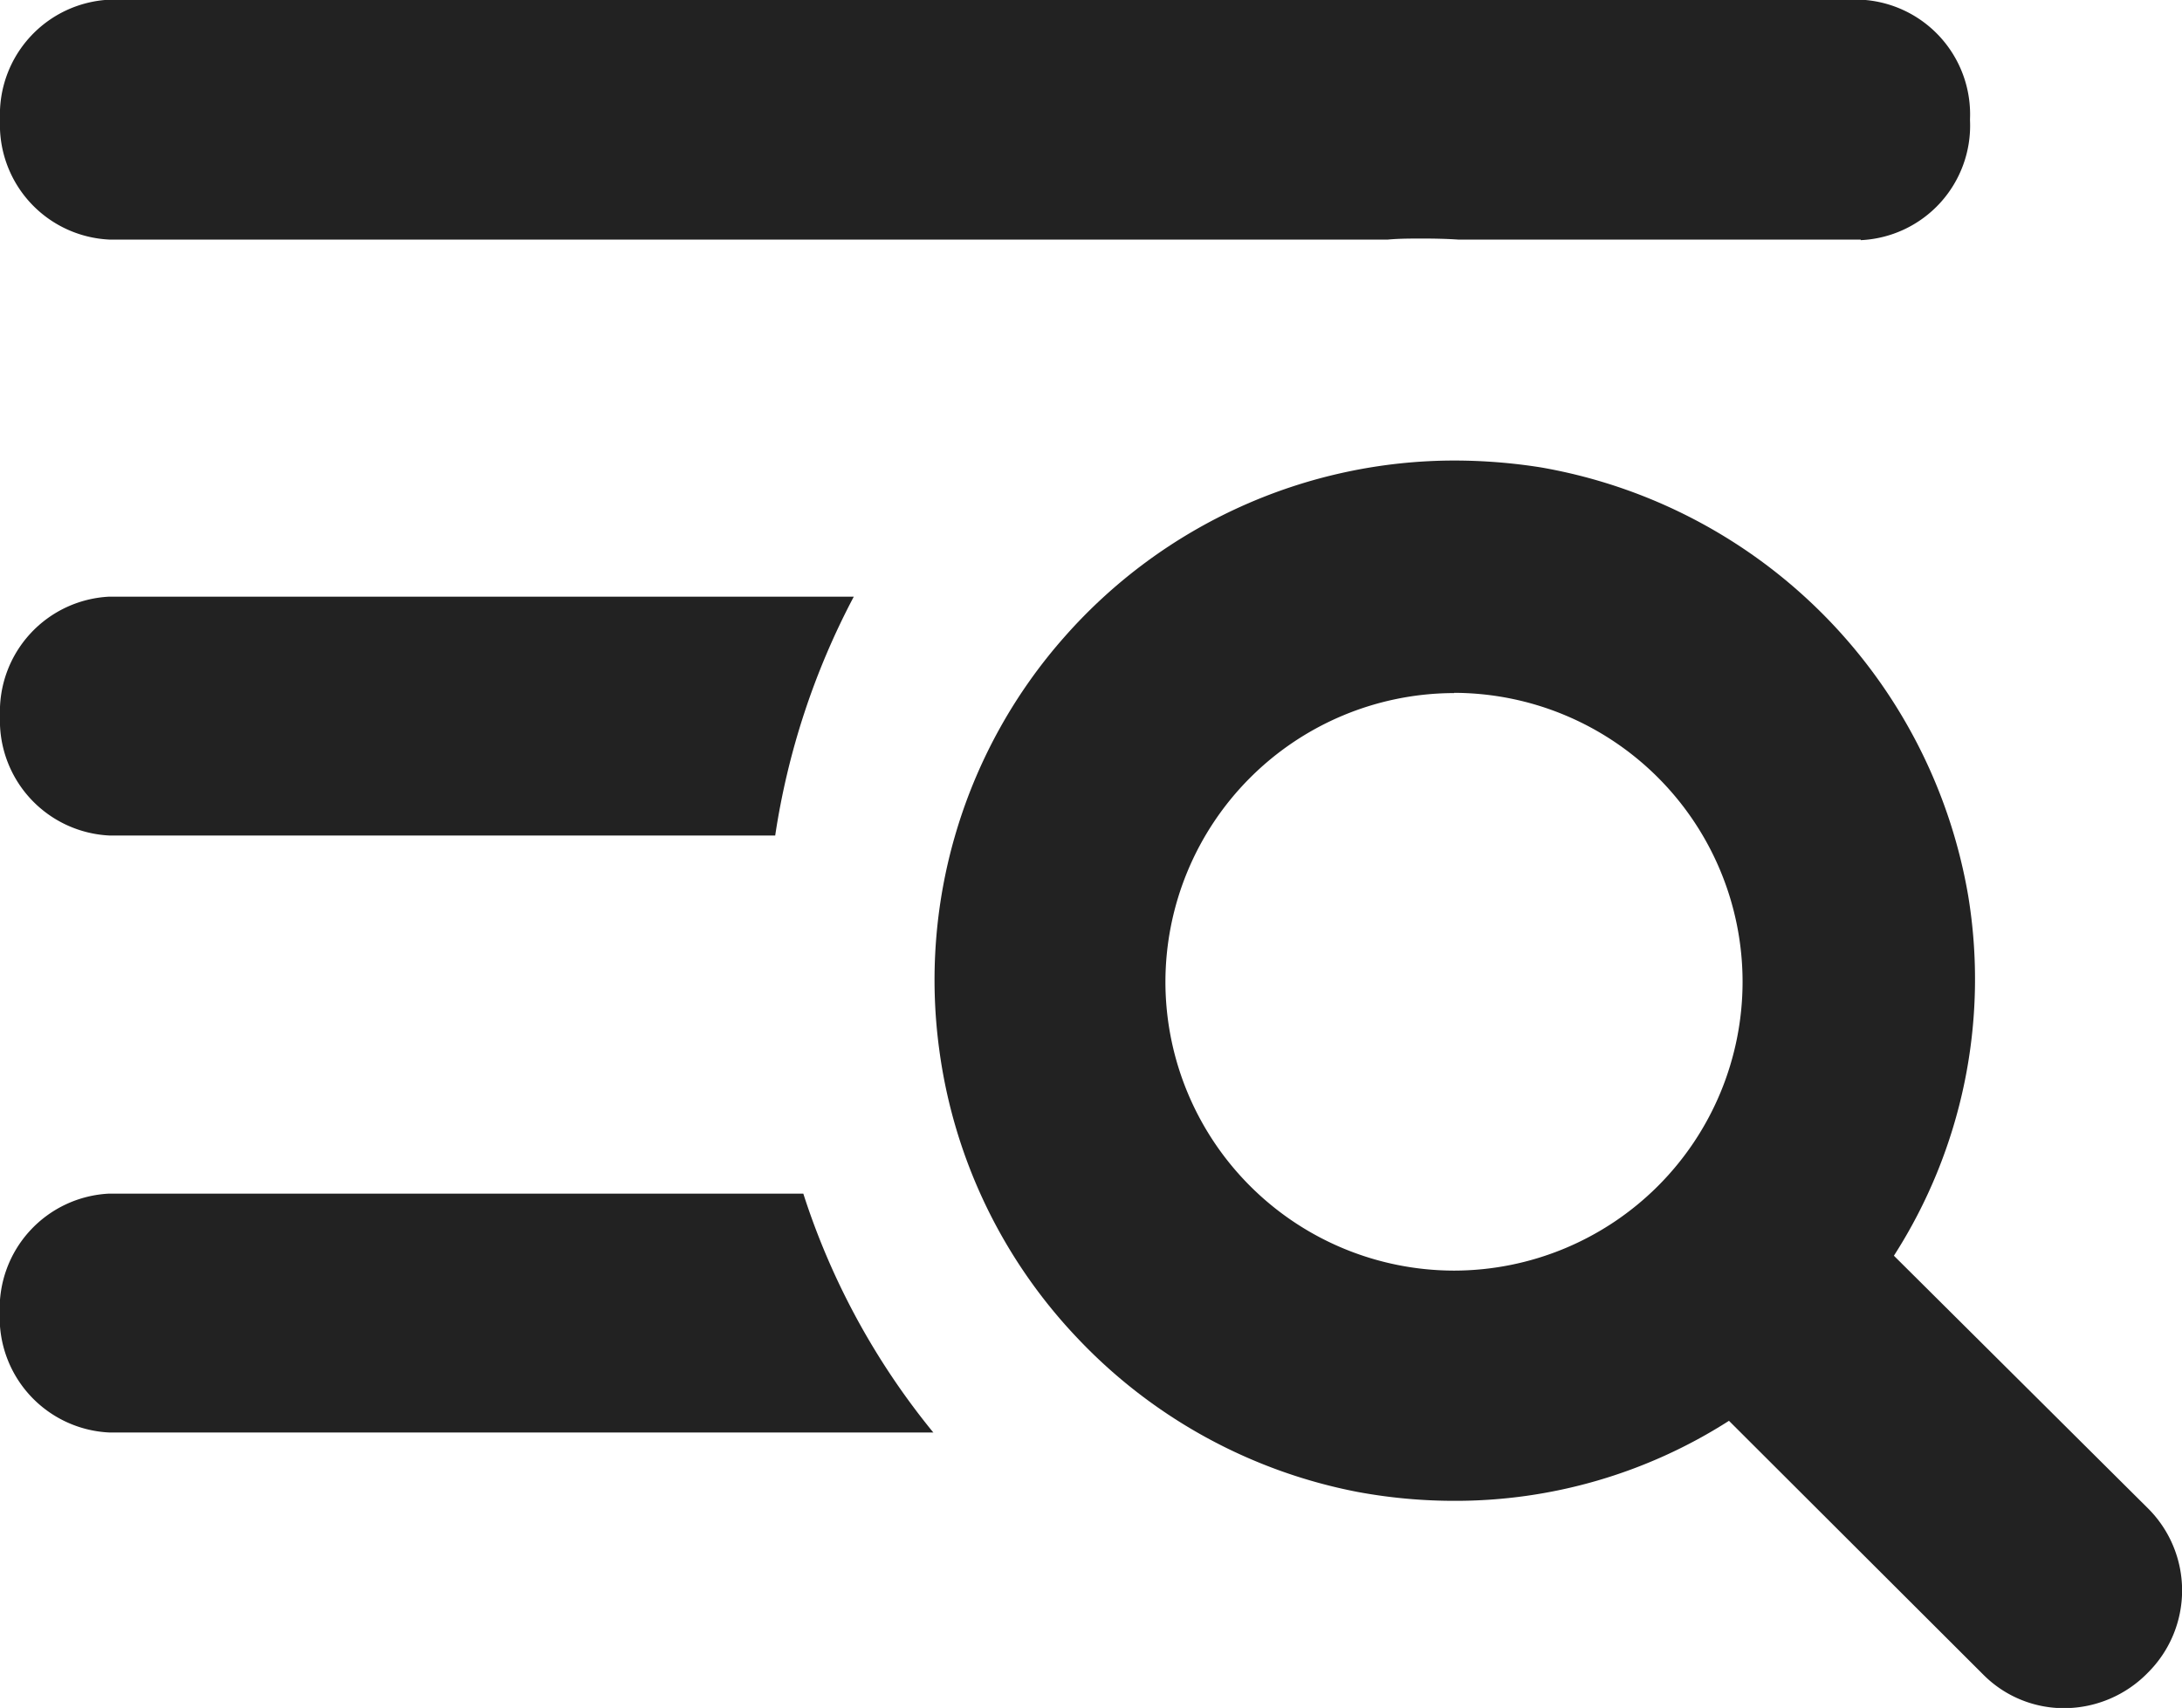 <svg xmlns="http://www.w3.org/2000/svg" width="27.266" height="21.343" viewBox="0 0 27.266 21.343">
  <g id="Group_3602" data-name="Group 3602" transform="translate(-191.232 -767.048)">
    <path id="Subtraction_8" data-name="Subtraction 8" d="M-16935.336,9838.9h-10.3a1.438,1.438,0,0,1-1.369-1.493,1.437,1.437,0,0,1,1.369-1.492h8.672a9.122,9.122,0,0,0,1.623,2.983Zm-1.979-7.46h-8.318a1.438,1.438,0,0,1-1.369-1.493,1.437,1.437,0,0,1,1.369-1.492h9.3a9.341,9.341,0,0,0-.982,2.984Zm13.564-7.447h-5.029c-.133-.009-.281-.013-.439-.013s-.3,0-.441.013h-15.973a1.435,1.435,0,0,1-1.369-1.488v-.018a1.437,1.437,0,0,1,1.369-1.492h21.883a1.435,1.435,0,0,1,1.365,1.492v.018A1.433,1.433,0,0,1-16923.75,9824Z" transform="translate(17138.234 -9053.951)" fill="#222"/>
    <path id="Subtraction_7" data-name="Subtraction 7" d="M-16925.664,9840.9h0a1.42,1.42,0,0,1-1.016-.419l-3.178-3.172a6.342,6.342,0,0,1-3.434,1,6.636,6.636,0,0,1-1.211-.112,6.512,6.512,0,0,1-3.5-1.925,6.471,6.471,0,0,1-1.723-3.6,6.47,6.47,0,0,1,1.568-5.163,6.5,6.5,0,0,1,4.875-2.2,6.949,6.949,0,0,1,1.076.086,6.555,6.555,0,0,1,5.338,5.351,6.4,6.4,0,0,1-.928,4.5l3.178,3.16a1.448,1.448,0,0,1,0,2.046A1.465,1.465,0,0,1-16925.664,9840.9Zm-7.629-12.685a3.613,3.613,0,0,0-3.607,3.611,3.611,3.611,0,0,0,3.607,3.606,3.61,3.61,0,0,0,3.605-3.606A3.612,3.612,0,0,0-16933.293,9828.212Z" transform="translate(17142.695 -9052.506)" fill="#222"/>
  </g>
</svg>
